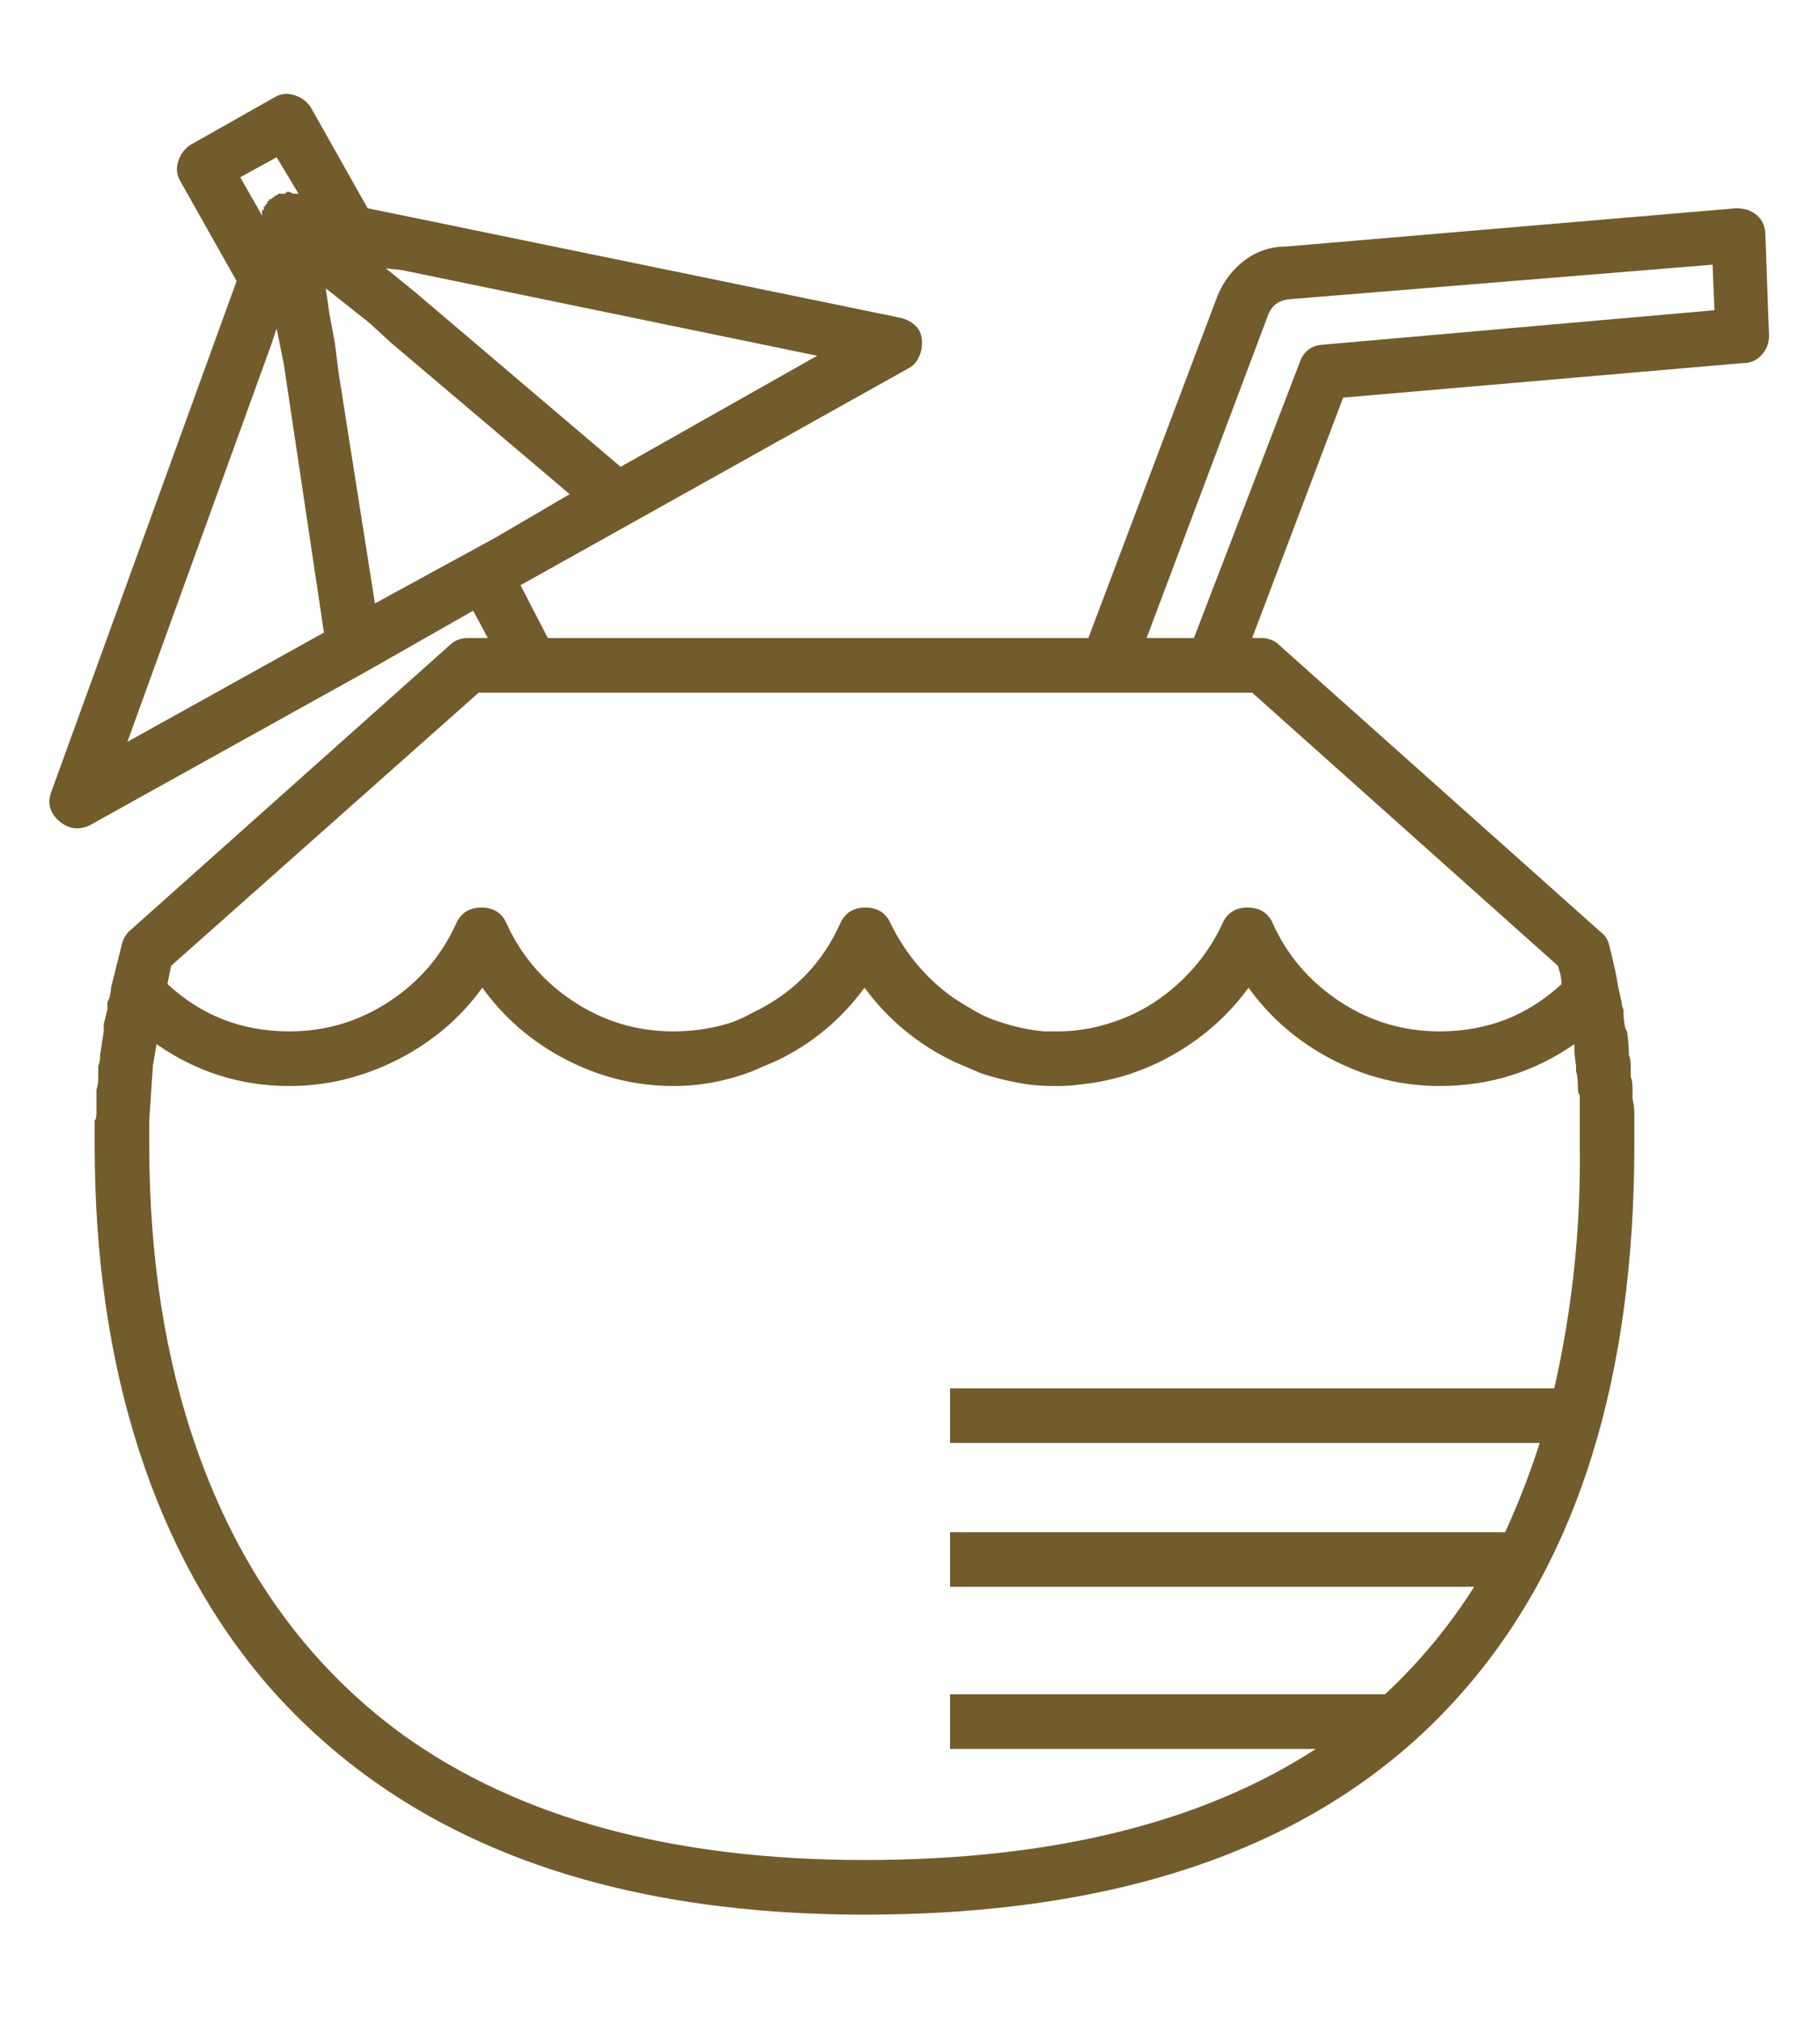 <svg width="64" height="71" viewBox="0 0 64 71" fill="none" xmlns="http://www.w3.org/2000/svg">
<path d="M62.08 8.278C62.08 7.979 61.984 7.744 61.792 7.574C61.6 7.403 61.355 7.318 61.056 7.318L45.248 8.662C44.694 8.662 44.203 8.822 43.776 9.142C43.349 9.462 43.029 9.878 42.816 10.39L38.272 22.422H19.264L18.304 20.566L31.936 12.95C32.107 12.864 32.235 12.726 32.32 12.534C32.406 12.342 32.438 12.139 32.416 11.926C32.395 11.712 32.309 11.542 32.16 11.414C32.011 11.286 31.829 11.2 31.616 11.158L12.928 7.318L10.944 3.798C10.816 3.584 10.624 3.435 10.368 3.35C10.112 3.264 9.877 3.286 9.664 3.414L6.72 5.078C6.507 5.206 6.357 5.398 6.272 5.654C6.187 5.91 6.208 6.144 6.336 6.358L8.32 9.878L1.792 27.862C1.664 28.246 1.76 28.576 2.08 28.854C2.4 29.131 2.752 29.184 3.136 29.014L12.928 23.574L16.64 21.462L17.152 22.422H16.448C16.192 22.422 15.979 22.507 15.808 22.678L4.544 32.726C4.416 32.854 4.331 33.003 4.288 33.174L3.904 34.71C3.904 34.795 3.883 34.923 3.84 35.094L3.776 35.222V35.478L3.648 35.99V36.246L3.52 37.078C3.52 37.248 3.499 37.376 3.456 37.462V37.846C3.456 38.016 3.435 38.166 3.392 38.294V39.126C3.392 39.254 3.371 39.339 3.328 39.382V40.214C3.328 44.182 3.851 47.776 4.896 50.998C5.941 54.219 7.467 56.982 9.472 59.286C14.165 64.619 21.142 67.286 30.4 67.286C39.958 67.286 47.019 64.619 51.584 59.286C55.51 54.72 57.472 48.363 57.472 40.214V39.126C57.472 38.955 57.451 38.784 57.408 38.614V38.294C57.408 38.08 57.387 37.931 57.344 37.846V37.462C57.344 37.291 57.323 37.163 57.28 37.078C57.28 36.822 57.259 36.544 57.216 36.246C57.173 36.203 57.142 36.107 57.12 35.958C57.099 35.808 57.088 35.648 57.088 35.478C57.045 35.392 57.024 35.307 57.024 35.222L56.896 34.646C56.853 34.347 56.768 33.942 56.64 33.43L56.576 33.174C56.533 33.003 56.427 32.854 56.256 32.726L44.992 22.678C44.822 22.507 44.608 22.422 44.352 22.422H44.032L47.232 13.974L61.312 12.758C61.568 12.758 61.782 12.662 61.952 12.47C62.123 12.278 62.208 12.054 62.208 11.798L62.08 8.278ZM45.696 12.758L41.984 22.422H40.32L44.608 11.03C44.736 10.731 44.971 10.56 45.312 10.518L60.224 9.302L60.288 10.902L46.464 12.118C46.08 12.16 45.824 12.374 45.696 12.758ZM33.408 48.79V50.71H54.144C53.803 51.776 53.398 52.822 52.928 53.846H33.408V55.766H51.84C50.944 57.174 49.899 58.432 48.704 59.542H33.408V61.462H46.272C42.261 64.064 36.971 65.366 30.4 65.366C23.659 65.366 18.24 63.894 14.144 60.95C10.816 58.518 8.405 55.168 6.912 50.902C5.803 47.744 5.248 44.182 5.248 40.214V39.382L5.376 37.462L5.504 36.694C6.912 37.675 8.47 38.166 10.176 38.166C11.499 38.166 12.768 37.856 13.984 37.238C15.2 36.619 16.192 35.776 16.96 34.71C17.728 35.776 18.709 36.619 19.904 37.238C21.099 37.856 22.358 38.166 23.68 38.166C24.619 38.166 25.536 37.995 26.432 37.654C26.731 37.526 27.029 37.398 27.328 37.27C28.566 36.672 29.59 35.819 30.4 34.71C31.253 35.862 32.32 36.736 33.6 37.334C33.899 37.462 34.197 37.59 34.496 37.718C35.008 37.888 35.541 38.016 36.096 38.102C36.395 38.144 36.715 38.166 37.056 38.166H37.184C37.483 38.166 37.782 38.144 38.08 38.102C39.232 37.974 40.32 37.611 41.344 37.014C42.368 36.416 43.221 35.648 43.904 34.71C44.672 35.776 45.654 36.619 46.848 37.238C48.043 37.856 49.301 38.166 50.624 38.166C52.373 38.166 53.952 37.675 55.36 36.694V36.758C55.36 36.971 55.382 37.206 55.424 37.462V37.654C55.467 37.782 55.488 37.995 55.488 38.294C55.488 38.379 55.51 38.443 55.552 38.486V40.214C55.595 43.115 55.296 45.974 54.656 48.79H33.408ZM54.912 34.582C53.718 35.691 52.288 36.246 50.624 36.246C49.344 36.246 48.171 35.894 47.104 35.19C46.038 34.486 45.248 33.558 44.736 32.406C44.566 32.064 44.278 31.894 43.872 31.894C43.467 31.894 43.179 32.064 43.008 32.406C42.624 33.259 42.069 34.006 41.344 34.646C40.619 35.286 39.808 35.734 38.912 35.99C38.358 36.16 37.782 36.246 37.184 36.246H36.736C36.224 36.203 35.712 36.096 35.2 35.926C34.901 35.84 34.603 35.712 34.304 35.542C34.005 35.371 33.728 35.2 33.472 35.03C32.533 34.347 31.808 33.472 31.296 32.406C31.125 32.064 30.837 31.894 30.432 31.894C30.027 31.894 29.739 32.064 29.568 32.406C28.928 33.856 27.883 34.923 26.432 35.606C26.134 35.776 25.835 35.904 25.536 35.99C24.939 36.16 24.32 36.246 23.68 36.246C22.4 36.246 21.227 35.894 20.16 35.19C19.093 34.486 18.304 33.558 17.792 32.406C17.622 32.064 17.334 31.894 16.928 31.894C16.523 31.894 16.235 32.064 16.064 32.406C15.552 33.558 14.763 34.486 13.696 35.19C12.63 35.894 11.456 36.246 10.176 36.246C8.512 36.246 7.083 35.691 5.888 34.582L6.016 33.942L16.832 24.342H44.032L54.784 33.942C54.87 34.198 54.912 34.411 54.912 34.582ZM4.48 26.07L9.536 12.118L9.728 11.542L9.984 12.822L11.392 22.23L4.48 26.07ZM9.728 5.526L10.496 6.806H10.304L10.176 6.742H10.112C10.069 6.742 10.048 6.763 10.048 6.806C10.048 6.848 10.048 6.848 10.048 6.806H9.984H9.792L9.728 6.87H9.664C9.664 6.912 9.643 6.934 9.6 6.934L9.536 6.998H9.472C9.472 6.998 9.472 7.008 9.472 7.03C9.472 7.051 9.451 7.062 9.408 7.062C9.366 7.062 9.366 7.062 9.408 7.062V7.126L9.344 7.19C9.344 7.232 9.323 7.254 9.28 7.254V7.382H9.216V7.574L8.448 6.23L9.728 5.526ZM14.144 9.494L28.736 12.502L21.824 16.406L14.592 10.262L13.568 9.43L14.144 9.494ZM11.776 12.054L11.584 11.03L11.456 10.134L12.992 11.35L13.76 12.054L20.032 17.366L17.408 18.902L13.184 21.206L11.904 13.078L11.776 12.054Z" fill="#735C2B"/>
</svg>
